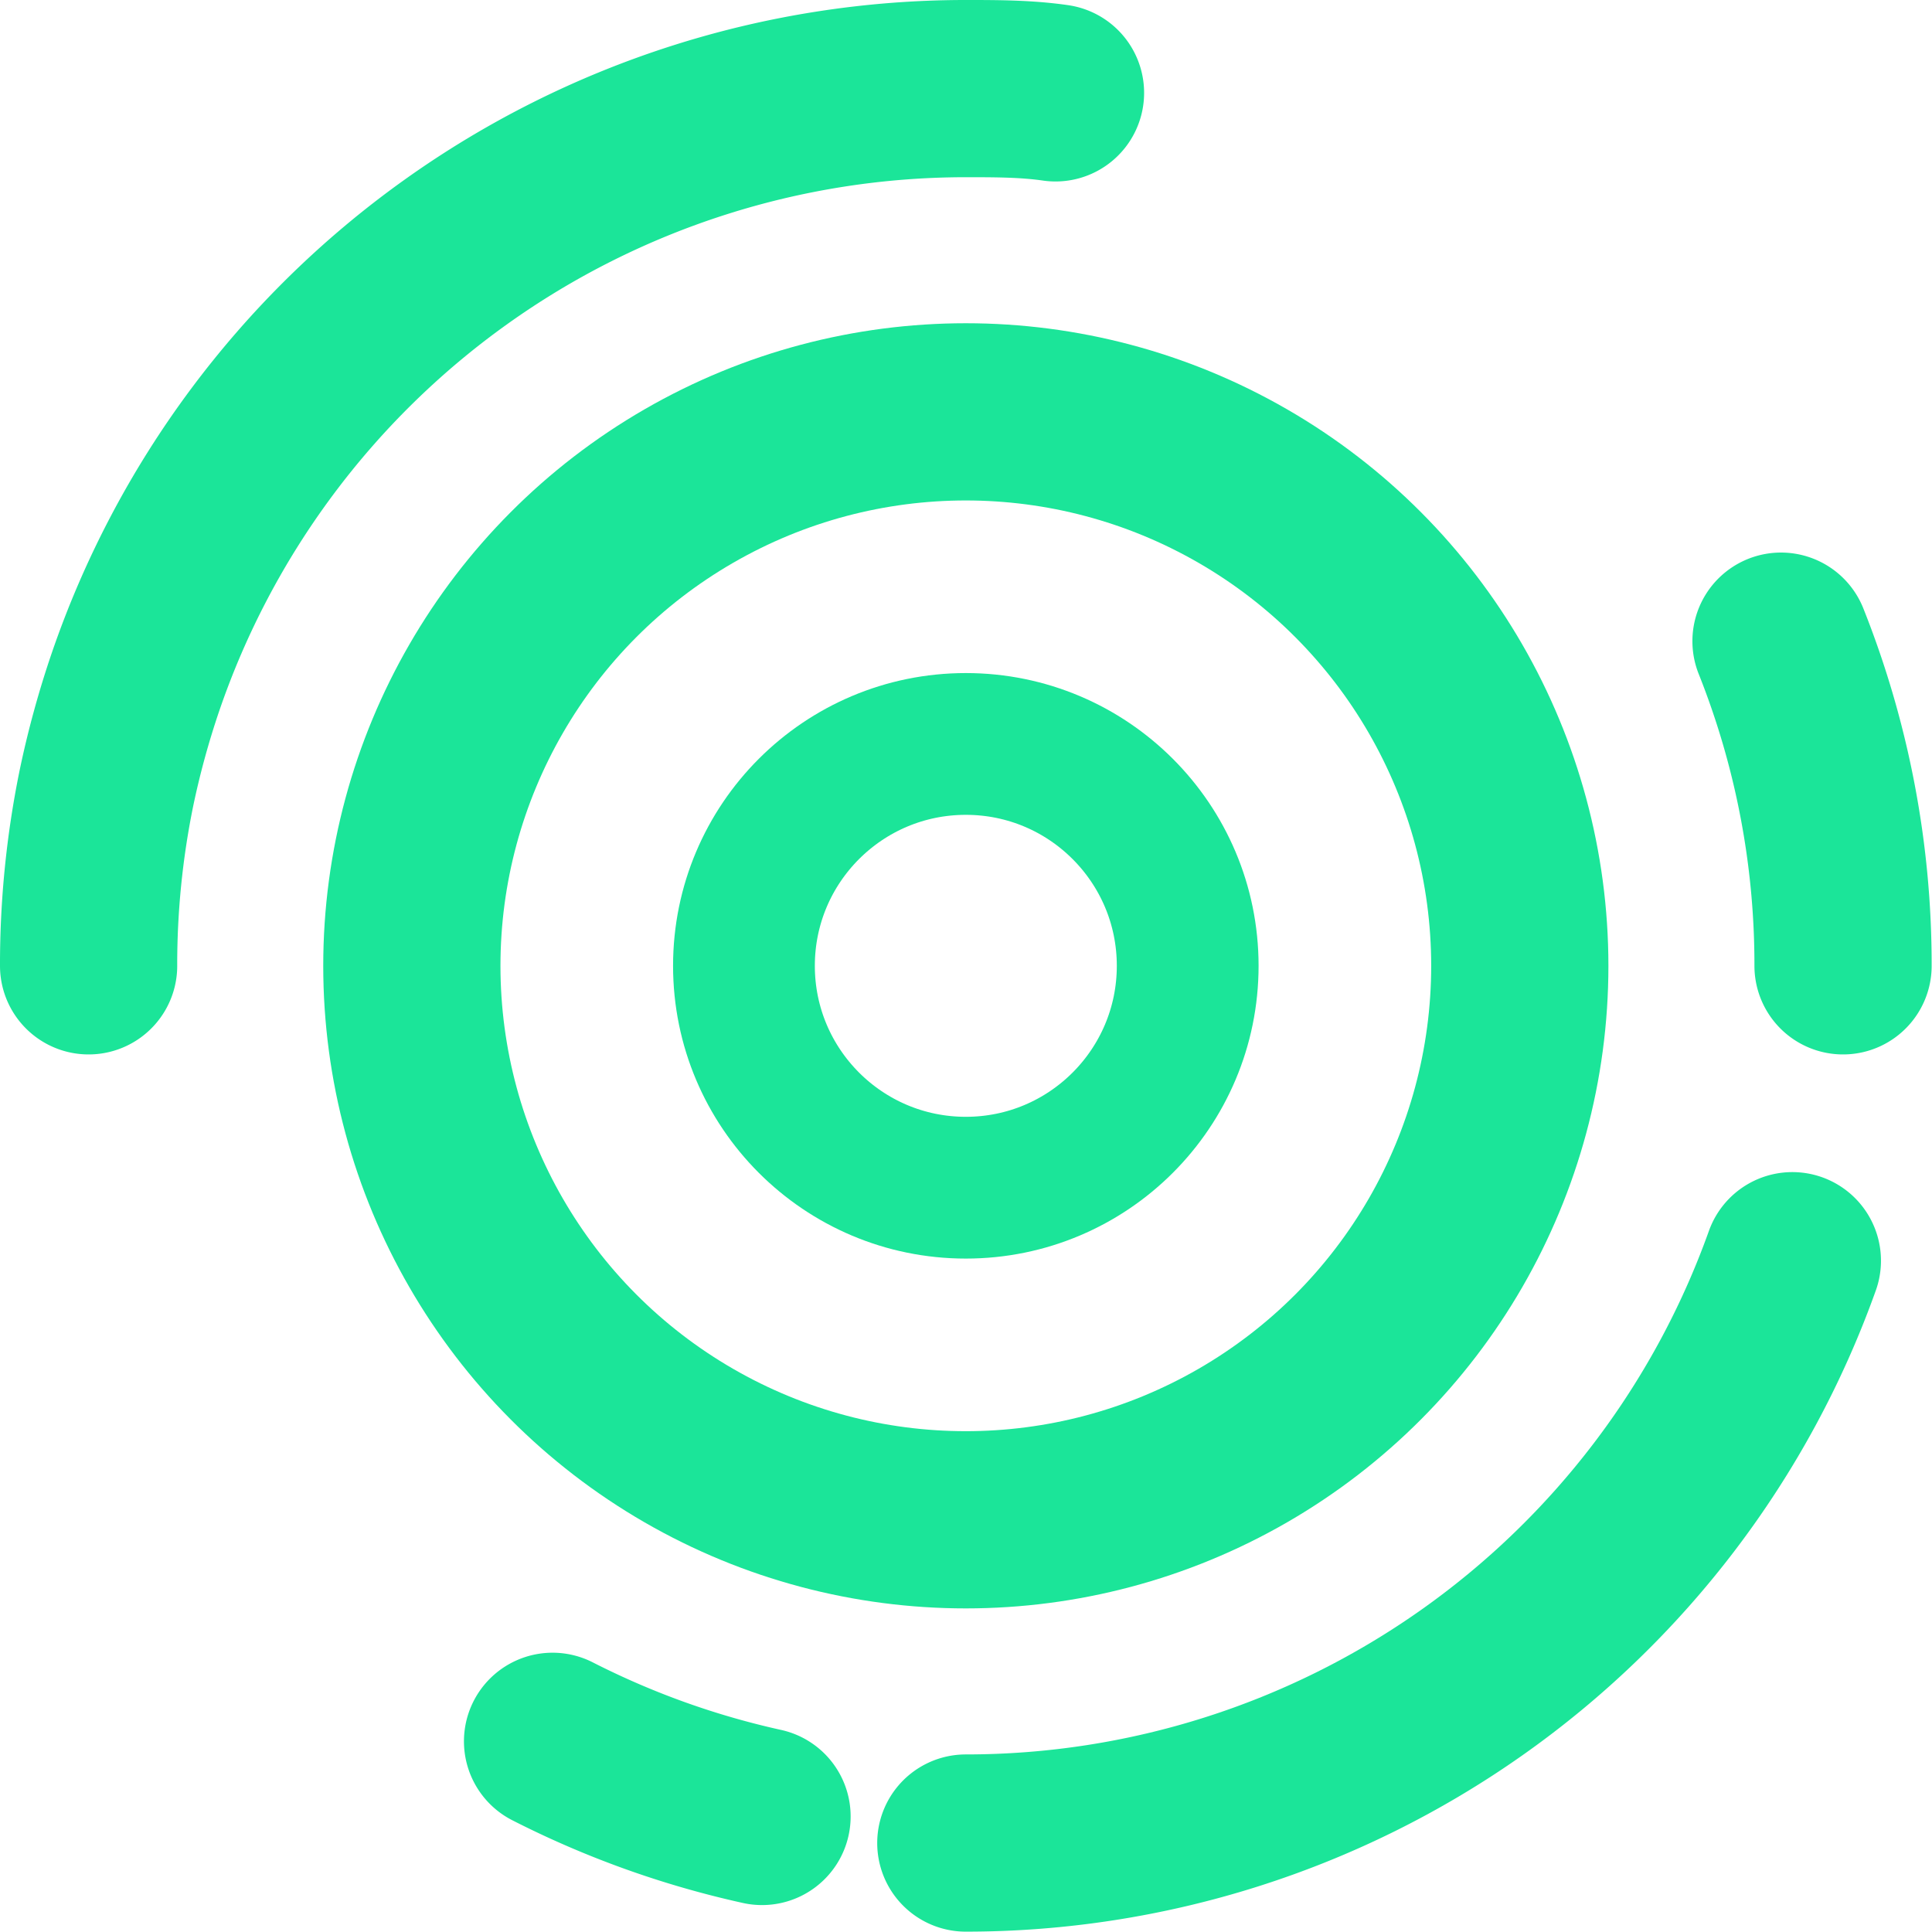 <svg id="Layer_1" data-name="Layer 1" xmlns="http://www.w3.org/2000/svg" viewBox="0 0 54.51 54.51"><defs><style>.cls-1,.cls-2,.cls-3{fill:none;stroke:#1be599;stroke-miterlimit:10;}.cls-1{stroke-width:4px;}.cls-2,.cls-3{stroke-width:5px;}.cls-3{stroke-linecap:round;}</style></defs><circle class="cls-1" cx="27.25" cy="27.25" r="6.26"/><circle class="cls-2" cx="27.25" cy="27.25" r="15.63"/><path class="cls-3" d="M44.25,74a24.76,24.76,0,0,1-5.91-2.12" transform="translate(-22.75 -22.75)"/><path class="cls-3" d="M73,40.84A24.64,24.64,0,0,1,74.75,50" transform="translate(-22.75 -22.75)"/><path class="cls-3" d="M25.25,50a24.84,24.84,0,0,1,.5-5,25.35,25.35,0,0,1,.82-3A24.76,24.76,0,0,1,50,25.25c.85,0,1.7,0,2.53.12" transform="translate(-22.75 -22.75)"/><path class="cls-3" d="M73.32,58.32A24.76,24.76,0,0,1,50,74.75" transform="translate(-22.75 -22.75)"/></svg>